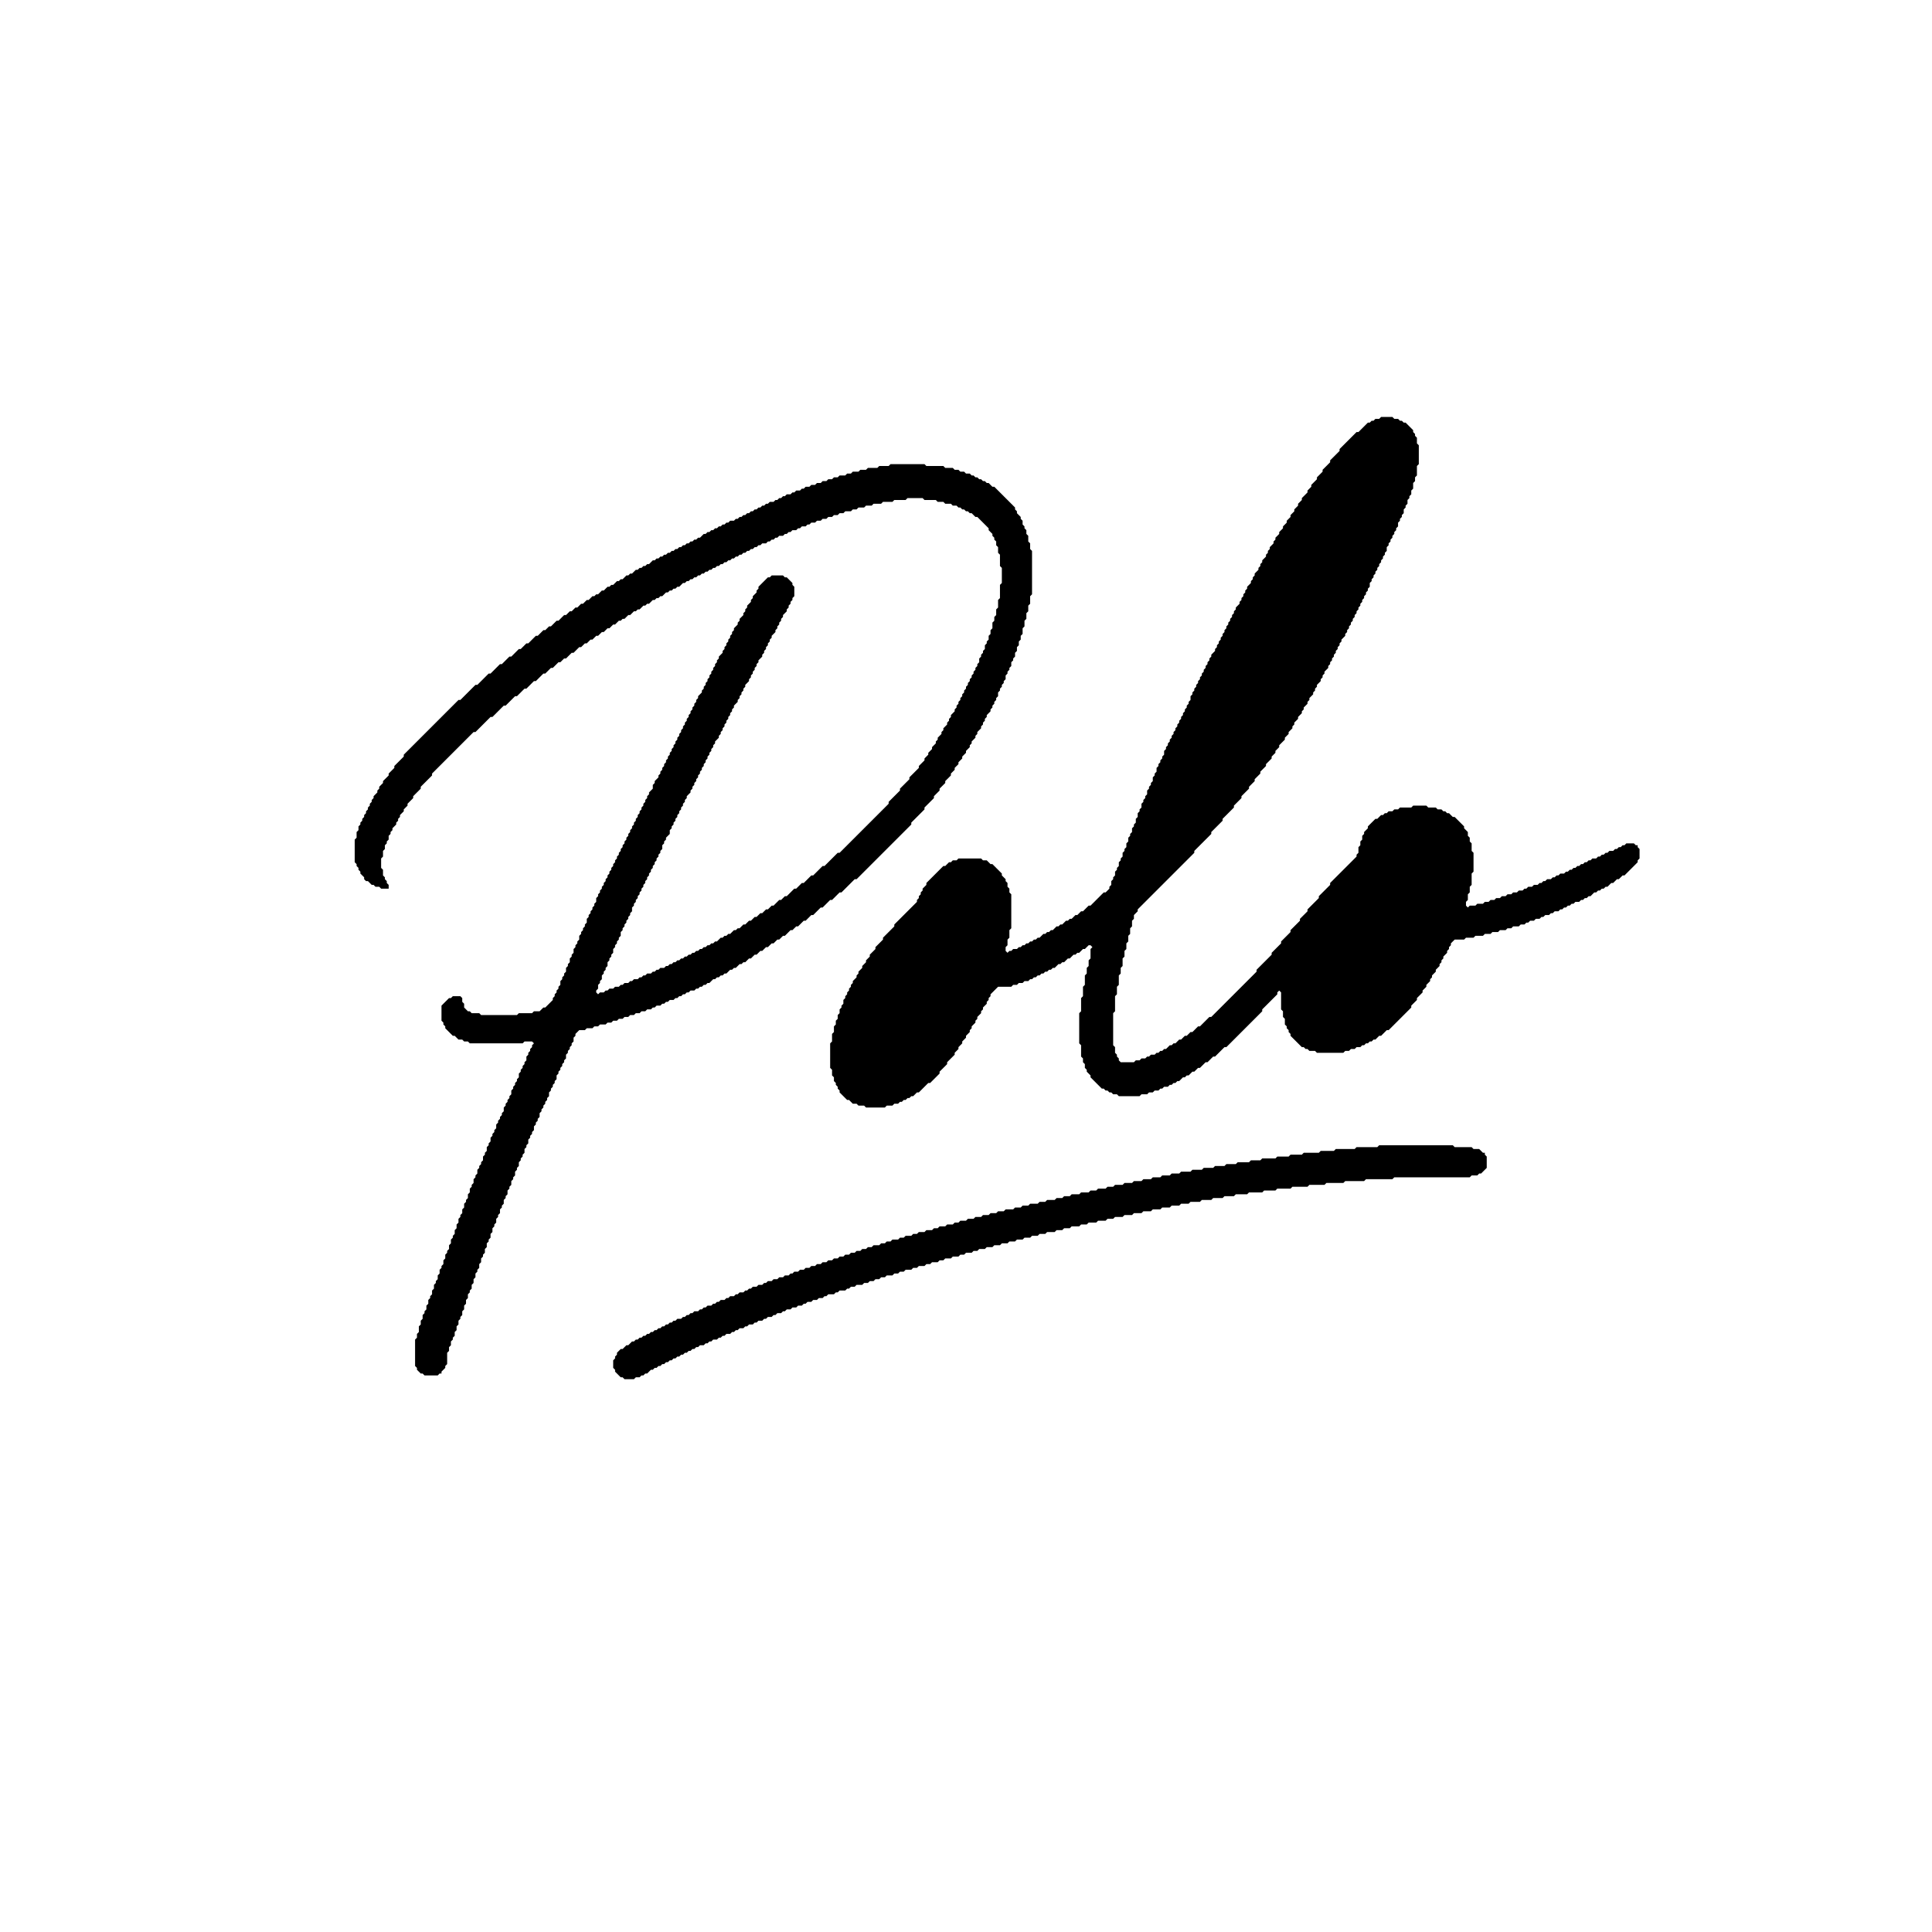<?xml version="1.0" encoding="utf-8" ?>
<svg baseProfile="full" height="1024" version="1.1" width="1024" xmlns="http://www.w3.org/2000/svg" xmlns:ev="http://www.w3.org/2001/xml-events" xmlns:xlink="http://www.w3.org/1999/xlink"><defs /><polyline fill="black" points="731,607 730,608 719,608 718,609 708,609 707,610 700,610 699,611 691,611 690,612 684,612 683,613 677,613 676,614 669,614 668,615 663,615 662,616 656,616 655,617 650,617 649,618 644,618 643,619 638,619 637,620 632,620 631,621 626,621 625,622 621,622 620,623 616,623 615,624 611,624 610,625 606,625 605,626 601,626 600,627 596,627 595,628 591,628 590,629 587,629 586,630 582,630 581,631 578,631 577,632 573,632 572,633 568,633 567,634 564,634 563,635 560,635 559,636 555,636 554,637 551,637 550,638 546,638 545,639 542,639 541,640 538,640 537,641 533,641 532,642 529,642 528,643 525,643 524,644 521,644 520,645 517,645 516,646 513,646 512,647 509,647 508,648 506,648 505,649 502,649 501,650 498,650 497,651 495,651 494,652 491,652 490,653 487,653 486,654 484,654 483,655 480,655 479,656 477,656 476,657 473,657 472,658 470,658 469,659 467,659 466,660 463,660 462,661 460,661 459,662 457,662 456,663 454,663 453,664 451,664 450,665 448,665 447,666 445,666 444,667 442,667 441,668 439,668 438,669 436,669 435,670 433,670 432,671 430,671 429,672 427,672 426,673 424,673 423,674 421,674 420,675 419,675 418,676 416,676 415,677 413,677 412,678 410,678 409,679 407,679 406,680 405,680 404,681 402,681 401,682 399,682 398,683 397,683 396,684 395,684 394,685 392,685 391,686 390,686 389,687 387,687 386,688 385,688 384,689 382,689 381,690 380,690 379,691 378,691 377,692 375,692 374,693 373,693 372,694 371,694 370,695 368,695 367,696 366,696 365,697 364,697 363,698 362,698 361,699 359,699 358,700 357,700 356,701 355,701 354,702 353,702 352,703 351,703 350,704 349,704 348,705 347,705 346,706 345,706 344,707 343,707 342,708 341,708 340,709 339,709 338,710 337,710 336,711 335,711 333,713 332,713 330,715 329,715 327,717 327,718 326,719 326,720 325,721 325,725 326,726 326,727 329,730 330,730 331,731 336,731 337,730 339,730 340,729 341,729 342,728 343,728 345,726 346,726 347,725 348,725 349,724 350,724 351,723 352,723 353,722 354,722 355,721 356,721 357,720 358,720 359,719 360,719 361,718 362,718 363,717 364,717 365,716 366,716 367,715 368,715 369,714 370,714 371,713 373,713 374,712 375,712 376,711 377,711 378,710 380,710 381,709 382,709 383,708 384,708 385,707 387,707 388,706 389,706 390,705 391,705 392,704 394,704 395,703 396,703 397,702 399,702 400,701 401,701 402,700 404,700 405,699 406,699 407,698 409,698 410,697 411,697 412,696 414,696 415,695 416,695 417,694 419,694 420,693 422,693 423,692 425,692 426,691 427,691 428,690 430,690 431,689 433,689 434,688 436,688 437,687 438,687 439,686 442,686 443,685 444,685 445,684 448,684 449,683 450,683 451,682 453,682 454,681 457,681 458,680 460,680 461,679 463,679 464,678 466,678 467,677 469,677 470,676 473,676 474,675 476,675 477,674 479,674 480,673 483,673 484,672 486,672 487,671 490,671 491,670 493,670 494,669 497,669 498,668 500,668 501,667 504,667 505,666 508,666 509,665 511,665 512,664 515,664 516,663 518,663 519,662 522,662 523,661 526,661 527,660 530,660 531,659 534,659 535,658 538,658 539,657 542,657 543,656 546,656 547,655 550,655 551,654 554,654 555,653 559,653 560,652 563,652 564,651 567,651 568,650 572,650 573,649 576,649 577,648 581,648 582,647 586,647 587,646 590,646 591,645 595,645 596,644 600,644 601,643 605,643 606,642 610,642 611,641 615,641 616,640 620,640 621,639 625,639 626,638 630,638 631,637 636,637 637,636 642,636 643,635 648,635 649,634 654,634 655,633 661,633 662,632 669,632 670,631 676,631 677,630 684,630 685,629 693,629 694,628 702,628 703,627 712,627 713,626 723,626 724,625 738,625 739,624 779,624 780,623 783,623 784,622 785,622 788,619 788,613 787,612 787,611 786,611 784,609 781,609 780,608 771,608 770,607" /><polyline fill="black" points="472,246 471,247 466,247 465,248 460,248 459,249 456,249 455,250 452,250 451,251 449,251 448,252 445,252 444,253 442,253 441,254 439,254 438,255 436,255 435,256 433,256 432,257 430,257 429,258 427,258 426,259 425,259 424,260 422,260 421,261 420,261 419,262 417,262 416,263 415,263 414,264 413,264 412,265 411,265 410,266 408,266 407,267 406,267 405,268 404,268 403,269 402,269 401,270 400,270 399,271 398,271 397,272 396,272 395,273 394,273 393,274 392,274 391,275 390,275 389,276 387,276 386,277 385,277 384,278 383,278 382,279 381,279 380,280 379,280 378,281 377,281 376,282 375,282 374,283 373,283 371,285 370,285 369,286 368,286 367,287 366,287 365,288 364,288 363,289 362,289 361,290 360,290 359,291 358,291 357,292 356,292 355,293 354,293 353,294 352,294 351,295 350,295 349,296 348,296 347,297 346,297 344,299 343,299 342,300 341,300 340,301 339,301 338,302 337,302 335,304 334,304 333,305 332,305 330,307 329,307 328,308 327,308 325,310 324,310 323,311 322,311 320,313 319,313 317,315 316,315 315,316 314,316 312,318 311,318 309,320 308,320 306,322 305,322 303,324 302,324 300,326 299,326 296,329 295,329 292,332 291,332 289,334 288,334 285,337 284,337 280,341 279,341 276,344 275,344 271,348 270,348 266,352 265,352 260,357 259,357 253,363 252,363 244,371 243,371 214,400 214,401 209,406 209,407 206,410 206,411 203,414 203,415 201,417 201,418 200,419 200,420 198,422 198,423 197,424 197,425 196,426 196,427 195,428 195,429 194,430 194,431 193,432 193,433 192,434 192,435 191,436 191,437 190,438 190,440 189,441 189,444 188,445 188,457 189,458 189,459 190,460 190,461 191,462 191,463 193,465 193,466 194,467 195,467 197,469 198,469 199,470 201,470 202,471 206,471 206,469 205,468 205,467 204,466 204,465 203,464 203,461 202,460 202,455 203,454 203,451 204,450 204,448 205,447 205,446 206,445 206,443 207,442 207,441 208,440 208,439 210,437 210,436 211,435 211,434 212,433 212,432 214,430 214,429 216,427 216,426 219,423 219,422 223,418 223,417 229,411 229,410 251,388 252,388 260,380 261,380 267,374 268,374 273,369 274,369 278,365 279,365 283,361 284,361 288,357 289,357 292,354 293,354 296,351 297,351 299,349 300,349 303,346 304,346 307,343 308,343 310,341 311,341 313,339 314,339 316,337 317,337 319,335 320,335 322,333 323,333 325,331 326,331 328,329 329,329 330,328 331,328 333,326 334,326 336,324 337,324 338,323 339,323 341,321 342,321 343,320 344,320 346,318 347,318 348,317 349,317 350,316 351,316 353,314 354,314 355,313 356,313 357,312 358,312 359,311 360,311 362,309 363,309 364,308 365,308 366,307 367,307 368,306 369,306 370,305 371,305 372,304 373,304 374,303 375,303 376,302 377,302 378,301 379,301 380,300 381,300 382,299 383,299 384,298 385,298 386,297 387,297 388,296 389,296 390,295 391,295 392,294 393,294 394,293 395,293 396,292 397,292 398,291 399,291 400,290 401,290 402,289 403,289 404,288 406,288 407,287 408,287 409,286 410,286 411,285 412,285 413,284 415,284 416,283 417,283 418,282 419,282 420,281 422,281 423,280 424,280 425,279 427,279 428,278 429,278 430,277 432,277 433,276 435,276 436,275 438,275 439,274 441,274 442,273 444,273 445,272 447,272 448,271 451,271 452,270 454,270 455,269 458,269 459,268 462,268 463,267 467,267 468,266 473,266 474,265 480,265 481,264 489,264 490,265 496,265 497,266 500,266 501,267 504,267 505,268 507,268 508,269 509,269 510,270 511,270 512,271 513,271 514,272 515,272 517,274 518,274 524,280 524,281 526,283 526,284 527,285 527,286 528,287 528,289 529,290 529,293 530,294 530,300 531,301 531,309 530,310 530,317 529,318 529,322 528,323 528,326 527,327 527,329 526,330 526,333 525,334 525,336 524,337 524,339 523,340 523,341 522,342 522,344 521,345 521,346 520,347 520,348 519,349 519,351 518,352 518,353 517,354 517,355 516,356 516,357 515,358 515,359 514,360 514,361 513,362 513,363 512,364 512,365 511,366 511,367 510,368 510,369 509,370 509,371 508,372 508,373 507,374 507,375 506,376 506,377 504,379 504,380 503,381 503,382 502,383 502,384 500,386 500,387 499,388 499,389 497,391 497,392 496,393 496,394 494,396 494,397 492,399 492,400 490,402 490,403 487,406 487,407 482,412 482,413 477,418 477,419 471,425 471,426 445,452 444,452 437,459 436,459 431,464 430,464 426,468 425,468 422,471 421,471 417,475 416,475 414,477 413,477 410,480 409,480 407,482 406,482 404,484 403,484 401,486 400,486 398,488 397,488 395,490 394,490 392,492 391,492 390,493 389,493 387,495 386,495 385,496 384,496 383,497 382,497 380,499 379,499 378,500 377,500 376,501 375,501 374,502 373,502 372,503 371,503 370,504 369,504 368,505 367,505 366,506 365,506 364,507 363,507 362,508 361,508 360,509 359,509 358,510 357,510 356,511 355,511 354,512 353,512 352,513 350,513 349,514 348,514 347,515 346,515 345,516 343,516 342,517 341,517 340,518 339,518 338,519 336,519 335,520 334,520 333,521 331,521 330,522 329,522 328,523 326,523 325,524 323,524 322,525 321,525 320,526 318,526 317,527 316,526 316,525 317,524 317,522 318,521 318,520 319,519 319,517 320,516 320,515 321,514 321,513 322,512 322,510 323,509 323,508 324,507 324,506 325,505 325,503 326,502 326,501 327,500 327,499 328,498 328,497 329,496 329,494 330,493 330,492 331,491 331,490 332,489 332,488 333,487 333,486 334,485 334,484 335,483 335,481 336,480 336,479 337,478 337,477 338,476 338,475 339,474 339,473 340,472 340,471 341,470 341,469 342,468 342,467 343,466 343,465 344,464 344,463 345,462 345,461 346,460 346,459 347,458 347,457 348,456 348,455 349,454 349,453 350,452 350,451 351,450 351,448 352,447 352,446 353,445 353,444 355,442 355,440 356,439 356,438 357,437 357,436 358,435 358,434 359,433 359,432 360,431 360,430 361,429 361,428 362,427 362,426 363,425 363,424 364,423 364,422 366,420 366,419 367,418 367,417 368,416 368,415 369,414 369,413 370,412 370,411 371,410 371,409 372,408 372,407 373,406 373,405 374,404 374,403 375,402 375,401 376,400 376,399 377,398 377,397 378,396 378,395 379,394 379,393 381,391 381,390 382,389 382,388 383,387 383,386 384,385 384,384 385,383 385,382 386,381 386,380 387,379 387,378 388,377 388,376 389,375 389,374 391,372 391,371 392,370 392,369 393,368 393,367 394,366 394,365 395,364 395,363 397,361 397,360 398,359 398,358 399,357 399,356 400,355 400,354 401,353 401,352 402,351 402,350 404,348 404,347 405,346 405,345 406,344 406,343 407,342 407,341 408,340 408,339 409,338 409,337 411,335 411,334 412,333 412,332 413,331 413,330 414,329 414,328 415,327 415,326 417,324 417,323 418,322 418,321 419,320 419,319 420,318 420,317 421,316 421,311 420,310 420,309 417,306 416,306 415,305 409,305 408,306 407,306 402,311 402,312 401,313 401,314 399,316 399,317 398,318 398,319 396,321 396,322 395,323 395,324 394,325 394,326 392,328 392,329 391,330 391,331 389,333 389,334 388,335 388,336 387,337 387,338 386,339 386,340 385,341 385,342 384,343 384,344 383,345 383,346 381,348 381,349 380,350 380,351 379,352 379,353 378,354 378,355 377,356 377,357 376,358 376,359 375,360 375,361 374,362 374,363 373,364 373,365 372,366 372,367 370,369 370,370 369,371 369,372 368,373 368,374 367,375 367,376 366,377 366,378 365,379 365,380 364,381 364,382 363,383 363,384 362,385 362,386 361,387 361,388 360,389 360,390 359,391 359,392 358,393 358,394 357,395 357,396 356,397 356,398 355,399 355,400 354,401 354,402 353,403 353,404 352,405 352,406 351,407 351,408 350,409 350,410 349,411 349,412 347,414 347,415 346,416 346,418 344,420 344,421 343,422 343,423 342,424 342,425 341,426 341,427 340,428 340,429 339,430 339,431 338,432 338,433 337,434 337,435 336,436 336,437 335,438 335,439 334,440 334,441 333,442 333,443 332,444 332,445 331,446 331,447 330,448 330,449 329,450 329,451 328,452 328,453 327,454 327,455 326,456 326,457 325,458 325,459 324,460 324,461 323,462 323,463 322,464 322,465 321,466 321,467 320,468 320,469 319,470 319,471 318,472 318,473 317,474 317,475 316,476 316,478 315,479 315,480 314,481 314,482 313,483 313,484 312,485 312,486 311,487 311,489 310,490 310,491 309,492 309,493 308,494 308,495 307,496 307,498 306,499 306,500 305,501 305,502 304,503 304,505 303,506 303,507 302,508 302,510 301,511 301,512 300,513 300,515 299,516 299,517 298,518 298,519 297,520 297,522 296,523 296,524 295,525 295,526 294,527 294,528 293,529 293,530 289,534 288,534 286,536 283,536 282,537 275,537 274,538 255,538 254,537 250,537 249,536 248,536 246,534 246,532 245,531 245,529 244,528 240,528 239,529 238,529 234,533 234,541 235,542 235,543 236,544 236,545 240,549 241,549 243,551 245,551 246,552 248,552 249,553 277,553 278,552 282,552 283,553 282,554 282,555 281,556 281,557 280,558 280,559 279,560 279,562 278,563 278,564 277,565 277,566 276,567 276,568 275,569 275,571 274,572 274,573 273,574 273,575 272,576 272,577 271,578 271,580 270,581 270,582 269,583 269,584 268,585 268,586 267,587 267,589 266,590 266,591 265,592 265,593 264,594 264,595 263,596 263,598 262,599 262,600 261,601 261,602 260,603 260,605 259,606 259,607 258,608 258,610 257,611 257,612 256,613 256,615 255,616 255,617 254,618 254,619 253,620 253,622 252,623 252,624 251,625 251,627 250,628 250,629 249,630 249,632 248,633 248,635 247,636 247,637 246,638 246,640 245,641 245,643 244,644 244,645 243,646 243,648 242,649 242,651 241,652 241,654 240,655 240,656 239,657 239,659 238,660 238,662 237,663 237,664 236,665 236,667 235,668 235,670 234,671 234,672 233,673 233,675 232,676 232,678 231,679 231,680 230,681 230,683 229,684 229,686 228,687 228,688 227,689 227,691 226,692 226,694 225,695 225,696 224,697 224,699 223,700 223,702 222,703 222,706 221,707 221,709 220,710 220,724 221,725 221,726 223,728 224,728 225,729 232,729 233,728 234,728 234,727 236,725 236,724 237,723 237,717 238,716 238,714 239,713 239,711 240,710 240,709 241,708 241,706 242,705 242,703 243,702 243,700 244,699 244,698 245,697 245,695 246,694 246,692 247,691 247,689 248,688 248,686 249,685 249,684 250,683 250,681 251,680 251,678 252,677 252,675 253,674 253,673 254,672 254,670 255,669 255,667 256,666 256,665 257,664 257,662 258,661 258,659 259,658 259,657 260,656 260,654 261,653 261,651 262,650 262,649 263,648 263,646 264,645 264,644 265,643 265,641 266,640 266,639 267,638 267,636 268,635 268,634 269,633 269,631 270,630 270,629 271,628 271,626 272,625 272,624 273,623 273,621 274,620 274,619 275,618 275,616 276,615 276,614 277,613 277,612 278,611 278,609 279,608 279,607 280,606 280,604 281,603 281,602 282,601 282,600 283,599 283,597 284,596 284,595 285,594 285,593 286,592 286,590 287,589 287,588 288,587 288,586 289,585 289,584 290,583 290,582 291,581 291,579 292,578 292,577 293,576 293,575 294,574 294,573 295,572 295,570 296,569 296,568 297,567 297,566 298,565 298,564 299,563 299,562 300,561 300,559 301,558 301,557 302,556 302,555 303,554 303,553 304,552 304,550 305,549 305,548 307,546 310,546 311,545 314,545 315,544 317,544 318,543 321,543 322,542 324,542 325,541 327,541 328,540 330,540 331,539 333,539 334,538 336,538 337,537 339,537 340,536 342,536 343,535 345,535 346,534 347,534 348,533 350,533 351,532 352,532 353,531 354,531 355,530 357,530 358,529 359,529 360,528 361,528 362,527 363,527 364,526 365,526 366,525 368,525 369,524 370,524 371,523 372,523 373,522 374,522 375,521 376,521 378,519 379,519 380,518 381,518 382,517 383,517 384,516 385,516 387,514 388,514 389,513 390,513 392,511 393,511 394,510 395,510 397,508 398,508 400,506 401,506 403,504 404,504 406,502 407,502 409,500 410,500 412,498 413,498 415,496 416,496 419,493 420,493 422,491 423,491 426,488 427,488 430,485 431,485 435,481 436,481 440,477 441,477 445,473 446,473 453,466 454,466 483,437 483,436 490,429 490,428 495,423 495,422 498,419 498,418 501,415 501,414 504,411 504,410 506,408 506,407 508,405 508,404 510,402 510,401 512,399 512,398 514,396 514,395 515,394 515,393 517,391 517,390 518,389 518,388 520,386 520,385 521,384 521,383 522,382 522,381 523,380 523,379 525,377 525,376 526,375 526,374 527,373 527,372 528,371 528,370 529,369 529,367 530,366 530,365 531,364 531,363 532,362 532,361 533,360 533,358 534,357 534,356 535,355 535,354 536,353 536,351 537,350 537,349 538,348 538,346 539,345 539,343 540,342 540,340 541,339 541,337 542,336 542,333 543,332 543,329 544,328 544,325 545,324 545,321 546,320 546,316 547,315 547,292 546,291 546,288 545,287 545,284 544,283 544,281 543,280 543,279 542,278 542,276 541,275 541,274 539,272 539,271 538,270 538,269 527,258 526,258 524,256 523,256 522,255 521,255 520,254 519,254 518,253 517,253 516,252 515,252 514,251 512,251 511,250 509,250 508,249 506,249 505,248 501,248 500,247 491,247 490,246" /><polyline fill="black" points="732,221 731,222 729,222 728,223 727,223 726,224 725,224 720,229 719,229 710,238 710,239 705,244 705,245 701,249 701,250 698,253 698,254 695,257 695,258 693,260 693,261 690,264 690,265 688,267 688,268 686,270 686,271 684,273 684,274 682,276 682,277 680,279 680,280 678,282 678,283 676,285 676,286 675,287 675,288 673,290 673,291 672,292 672,293 671,294 671,295 669,297 669,298 668,299 668,300 667,301 667,302 665,304 665,305 664,306 664,307 663,308 663,309 661,311 661,312 660,313 660,314 659,315 659,316 658,317 658,318 657,319 657,320 655,322 655,323 654,324 654,325 653,326 653,327 652,328 652,329 651,330 651,331 650,332 650,333 649,334 649,335 648,336 648,337 647,338 647,339 646,340 646,341 645,342 645,343 644,344 644,345 642,347 642,348 641,349 641,350 640,351 640,352 639,353 639,354 638,355 638,356 637,357 637,358 636,359 636,360 635,361 635,362 634,363 634,364 633,365 633,366 632,367 632,368 631,369 631,371 630,372 630,373 629,374 629,375 628,376 628,377 627,378 627,379 626,380 626,381 625,382 625,383 624,384 624,385 623,386 623,387 622,388 622,389 621,390 621,391 620,392 620,393 619,394 619,395 618,396 618,397 617,398 617,400 616,401 616,402 615,403 615,404 614,405 614,406 613,407 613,409 612,410 612,411 611,412 611,414 610,415 610,416 609,417 609,418 608,419 608,421 607,422 607,423 606,424 606,425 605,426 605,428 604,429 604,430 603,431 603,433 602,434 602,436 601,437 601,438 600,439 600,441 599,442 599,443 598,444 598,446 597,447 597,449 596,450 596,451 595,452 595,454 594,455 594,456 593,457 593,459 592,460 592,461 591,462 591,464 590,465 590,466 589,467 589,469 588,470 588,471 586,473 585,473 578,480 577,480 574,483 573,483 571,485 570,485 568,487 567,487 566,488 565,488 563,490 562,490 561,491 560,491 558,493 557,493 556,494 555,494 554,495 553,495 551,497 550,497 549,498 548,498 547,499 546,499 545,500 544,500 543,501 542,501 541,502 540,502 539,503 537,503 536,504 535,504 534,505 533,504 533,502 534,501 534,498 535,497 535,493 536,492 536,474 535,473 535,471 534,470 534,468 533,467 533,466 531,464 531,463 526,458 525,458 523,456 521,456 520,455 508,455 507,456 505,456 504,457 503,457 501,459 500,459 491,468 491,469 489,471 489,472 488,473 488,474 487,475 487,476 486,477 486,478 474,490 474,491 468,497 468,498 464,502 464,503 461,506 461,507 459,509 459,510 457,512 457,513 455,515 455,516 454,517 454,518 452,520 452,521 451,522 451,523 450,524 450,525 449,526 449,527 448,528 448,529 447,530 447,532 446,533 446,534 445,535 445,537 444,538 444,540 443,541 443,543 442,544 442,547 441,548 441,552 440,553 440,566 441,567 441,570 442,571 442,573 443,574 443,575 444,576 444,577 445,578 445,579 449,583 450,583 452,585 454,585 455,586 458,586 459,587 469,587 470,586 473,586 474,585 476,585 477,584 478,584 479,583 480,583 481,582 482,582 483,581 484,581 486,579 487,579 492,574 493,574 498,569 498,568 502,564 502,563 506,559 506,558 508,556 508,555 510,553 510,552 512,550 512,549 514,547 514,546 515,545 515,544 517,542 517,541 518,540 518,539 520,537 520,536 521,535 521,534 523,532 523,531 524,530 524,529 525,528 525,527 529,523 536,523 537,522 539,522 540,521 542,521 543,520 545,520 546,519 547,519 548,518 549,518 550,517 551,517 552,516 553,516 554,515 555,515 556,514 557,514 558,513 559,513 561,511 562,511 563,510 564,510 566,508 567,508 569,506 570,506 571,505 572,505 574,503 575,503 577,501 578,501 579,502 578,503 578,508 577,509 577,512 576,513 576,516 575,517 575,522 574,523 574,528 573,529 573,536 572,537 572,553 573,554 573,560 574,561 574,563 575,564 575,566 576,567 576,568 578,570 578,571 584,577 585,577 586,578 587,578 588,579 589,579 590,580 592,580 593,581 604,581 605,580 608,580 609,579 611,579 612,578 614,578 615,577 616,577 617,576 619,576 620,575 621,575 622,574 623,574 624,573 625,573 627,571 628,571 629,570 630,570 632,568 633,568 635,566 636,566 639,563 640,563 643,560 644,560 649,555 650,555 669,536 669,535 677,527 677,526 678,525 679,526 679,535 680,536 680,539 681,540 681,543 682,544 682,545 683,546 683,547 684,548 684,549 690,555 691,555 692,556 693,556 694,557 697,557 698,558 712,558 713,557 715,557 716,556 718,556 719,555 721,555 722,554 723,554 724,553 725,553 726,552 727,552 728,551 729,551 731,549 732,549 735,546 736,546 748,534 748,533 751,530 751,529 754,526 754,525 756,523 756,522 758,520 758,519 759,518 759,517 761,515 761,514 763,512 763,511 764,510 764,509 765,508 765,507 767,505 767,504 768,503 768,502 769,501 769,500 771,498 776,498 777,497 781,497 782,496 786,496 787,495 790,495 791,494 794,494 795,493 798,493 799,492 801,492 802,491 805,491 806,490 808,490 809,489 810,489 811,488 813,488 814,487 816,487 817,486 818,486 819,485 821,485 822,484 823,484 824,483 826,483 827,482 828,482 829,481 830,481 831,480 832,480 833,479 834,479 835,478 837,478 838,477 839,477 840,476 841,476 842,475 843,475 845,473 846,473 847,472 848,472 849,471 850,471 851,470 852,470 854,468 855,468 857,466 858,466 860,464 861,464 868,457 868,456 869,455 869,450 868,449 868,448 867,448 866,447 862,447 861,448 860,448 859,449 858,449 857,450 856,450 855,451 853,451 852,452 851,452 850,453 849,453 848,454 847,454 846,455 844,455 843,456 842,456 841,457 840,457 839,458 838,458 837,459 836,459 835,460 834,460 833,461 832,461 831,462 830,462 829,463 827,463 826,464 825,464 824,465 823,465 822,466 820,466 819,467 818,467 817,468 816,468 815,469 813,469 812,470 810,470 809,471 808,471 807,472 805,472 804,473 802,473 801,474 799,474 798,475 796,475 795,476 793,476 792,477 790,477 789,478 787,478 786,479 783,479 782,480 779,480 778,481 777,480 777,478 778,477 778,474 779,473 779,470 780,469 780,463 781,462 781,452 780,451 780,447 779,446 779,444 778,443 778,441 776,439 776,438 771,433 770,433 768,431 767,431 766,430 765,430 764,429 762,429 761,428 757,428 756,427 749,427 748,428 742,428 741,429 739,429 738,430 736,430 735,431 734,431 733,432 732,432 730,434 729,434 725,438 725,439 723,441 723,442 722,443 722,445 721,446 721,448 720,449 720,452 719,453 719,454 705,468 705,469 699,475 699,476 693,482 693,483 689,487 689,488 684,493 684,494 679,499 679,500 674,505 674,506 666,514 666,515 642,539 641,539 636,544 635,544 632,547 631,547 629,549 628,549 626,551 625,551 623,553 622,553 621,554 620,554 618,556 617,556 616,557 615,557 614,558 613,558 612,559 610,559 609,560 608,560 607,561 605,561 604,562 602,562 601,563 594,563 593,562 593,561 592,560 592,559 591,558 591,555 590,554 590,537 591,536 591,528 592,527 592,523 593,522 593,517 594,516 594,513 595,512 595,508 596,507 596,504 597,503 597,500 598,499 598,496 599,495 599,492 600,491 600,488 601,487 601,485 603,483 603,482 633,452 633,451 642,442 642,441 648,435 648,434 654,428 654,427 658,423 658,422 662,418 662,417 665,414 665,413 668,410 668,409 671,406 671,405 674,402 674,401 676,399 676,398 678,396 678,395 681,392 681,391 683,389 683,388 685,386 685,385 686,384 686,383 688,381 688,380 690,378 690,377 691,376 691,375 693,373 693,372 694,371 694,370 696,368 696,367 697,366 697,365 698,364 698,363 700,361 700,360 701,359 701,358 702,357 702,356 704,354 704,353 705,352 705,351 706,350 706,349 707,348 707,347 708,346 708,345 709,344 709,343 710,342 710,341 711,340 711,339 713,337 713,336 714,335 714,334 715,333 715,332 716,331 716,330 717,329 717,328 718,327 718,326 719,325 719,324 720,323 720,322 721,321 721,320 722,319 722,318 723,317 723,316 724,315 724,314 725,313 725,312 726,311 726,309 727,308 727,307 728,306 728,305 729,304 729,303 730,302 730,301 731,300 731,299 732,298 732,297 733,296 733,295 734,294 734,293 735,292 735,290 736,289 736,288 737,287 737,286 738,285 738,284 739,283 739,282 740,281 740,280 741,279 741,277 742,276 742,275 743,274 743,273 744,272 744,270 745,269 745,268 746,267 746,265 747,264 747,263 748,262 748,260 749,259 749,256 750,255 750,253 751,252 751,247 752,246 752,236 751,235 751,232 750,231 750,230 749,229 749,228 745,224 744,224 743,223 742,223 741,222 739,222 738,221" /></svg>